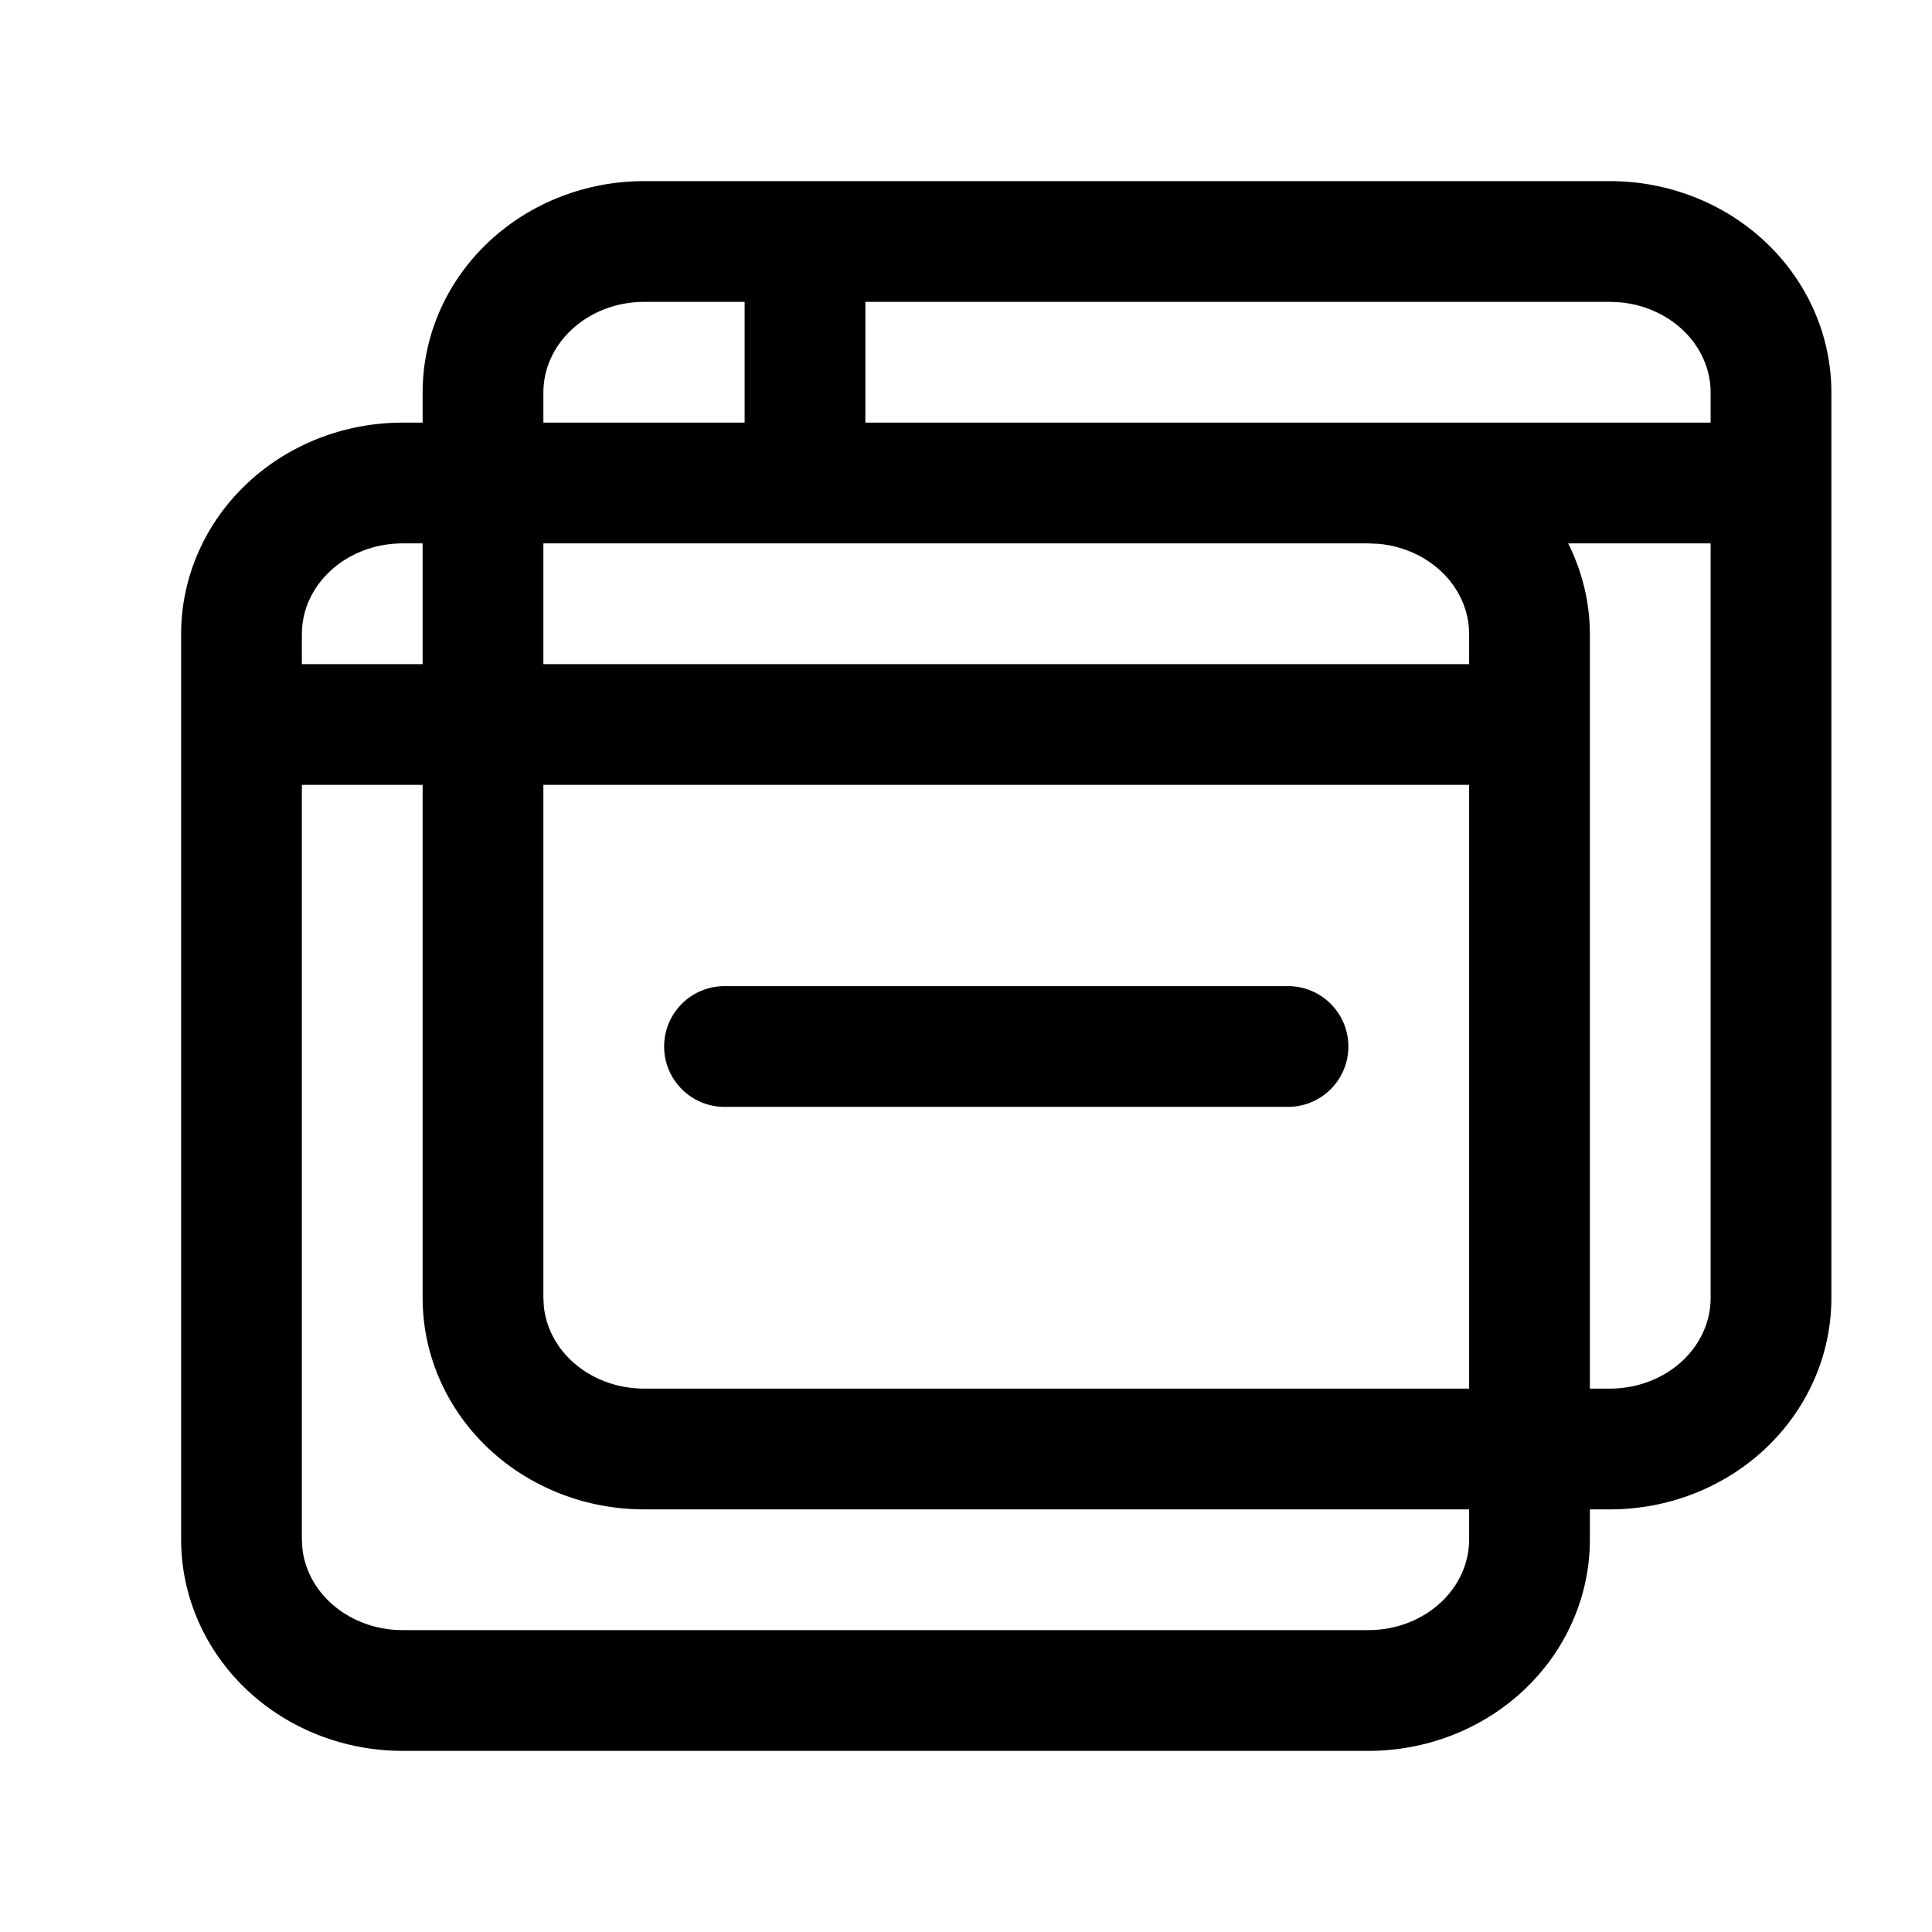 <svg width="1024" height="1024" viewBox="0 0 1024 1024" fill="none" xmlns="http://www.w3.org/2000/svg">
<path d="M682.667 522.667C700.34 522.667 714.667 536.994 714.667 554.667C714.667 572.34 700.34 586.667 682.667 586.667H384C366.327 586.667 352 572.34 352 554.667C352 536.994 366.327 522.667 384 522.667H682.667Z" fill="black"/>
<path fill-rule="evenodd" clip-rule="evenodd" d="M853.333 96C883.805 96 913.404 107.334 935.542 128.083C957.751 148.904 970.667 177.605 970.667 208V688C970.667 718.395 957.751 747.096 935.542 767.917C913.404 788.666 883.805 800 853.333 800H842.667V816C842.667 846.395 829.751 875.096 807.542 895.917C785.404 916.666 755.805 928 725.333 928H213.333C182.862 928 153.263 916.666 131.125 895.917C108.916 875.096 96 846.395 96 816V336C96 305.605 108.916 276.904 131.125 256.083C153.263 235.334 182.862 224 213.333 224H224V208C224 177.605 236.916 148.904 259.125 128.083C281.263 107.334 310.862 96 341.333 96H853.333ZM160 816L160.25 820.5C161.355 830.986 166.307 841.172 174.875 849.208C184.742 858.459 198.546 864 213.333 864H725.333C740.121 864 753.925 858.459 763.792 849.208C773.582 840.025 778.667 828.035 778.667 816V800H341.333C310.862 800 281.263 788.666 259.125 767.917C236.916 747.096 224 718.395 224 688V416H160V816ZM288 688L288.25 692.5C289.355 702.986 294.307 713.172 302.875 721.208C312.742 730.459 326.546 736 341.333 736H778.667V416H288V688ZM831.167 288C838.531 302.79 842.667 319.098 842.667 336V736H853.333C868.121 736 881.925 730.459 891.792 721.208C901.582 712.025 906.667 700.035 906.667 688V288H831.167ZM213.333 288C198.546 288 184.742 293.541 174.875 302.792C165.084 311.975 160 323.965 160 336V352H224V288H213.333ZM288 352H778.667V336C778.667 323.965 773.582 311.975 763.792 302.792C755.159 294.699 743.513 289.435 730.833 288.25L725.333 288H288V352ZM458.667 224H906.667V208C906.667 195.965 901.582 183.975 891.792 174.792C883.159 166.699 871.513 161.435 858.833 160.25L853.333 160H458.667V224ZM341.333 160C326.546 160 312.742 165.541 302.875 174.792C293.084 183.975 288 195.965 288 208V224H394.667V160H341.333Z" fill="black"/>
</svg>
